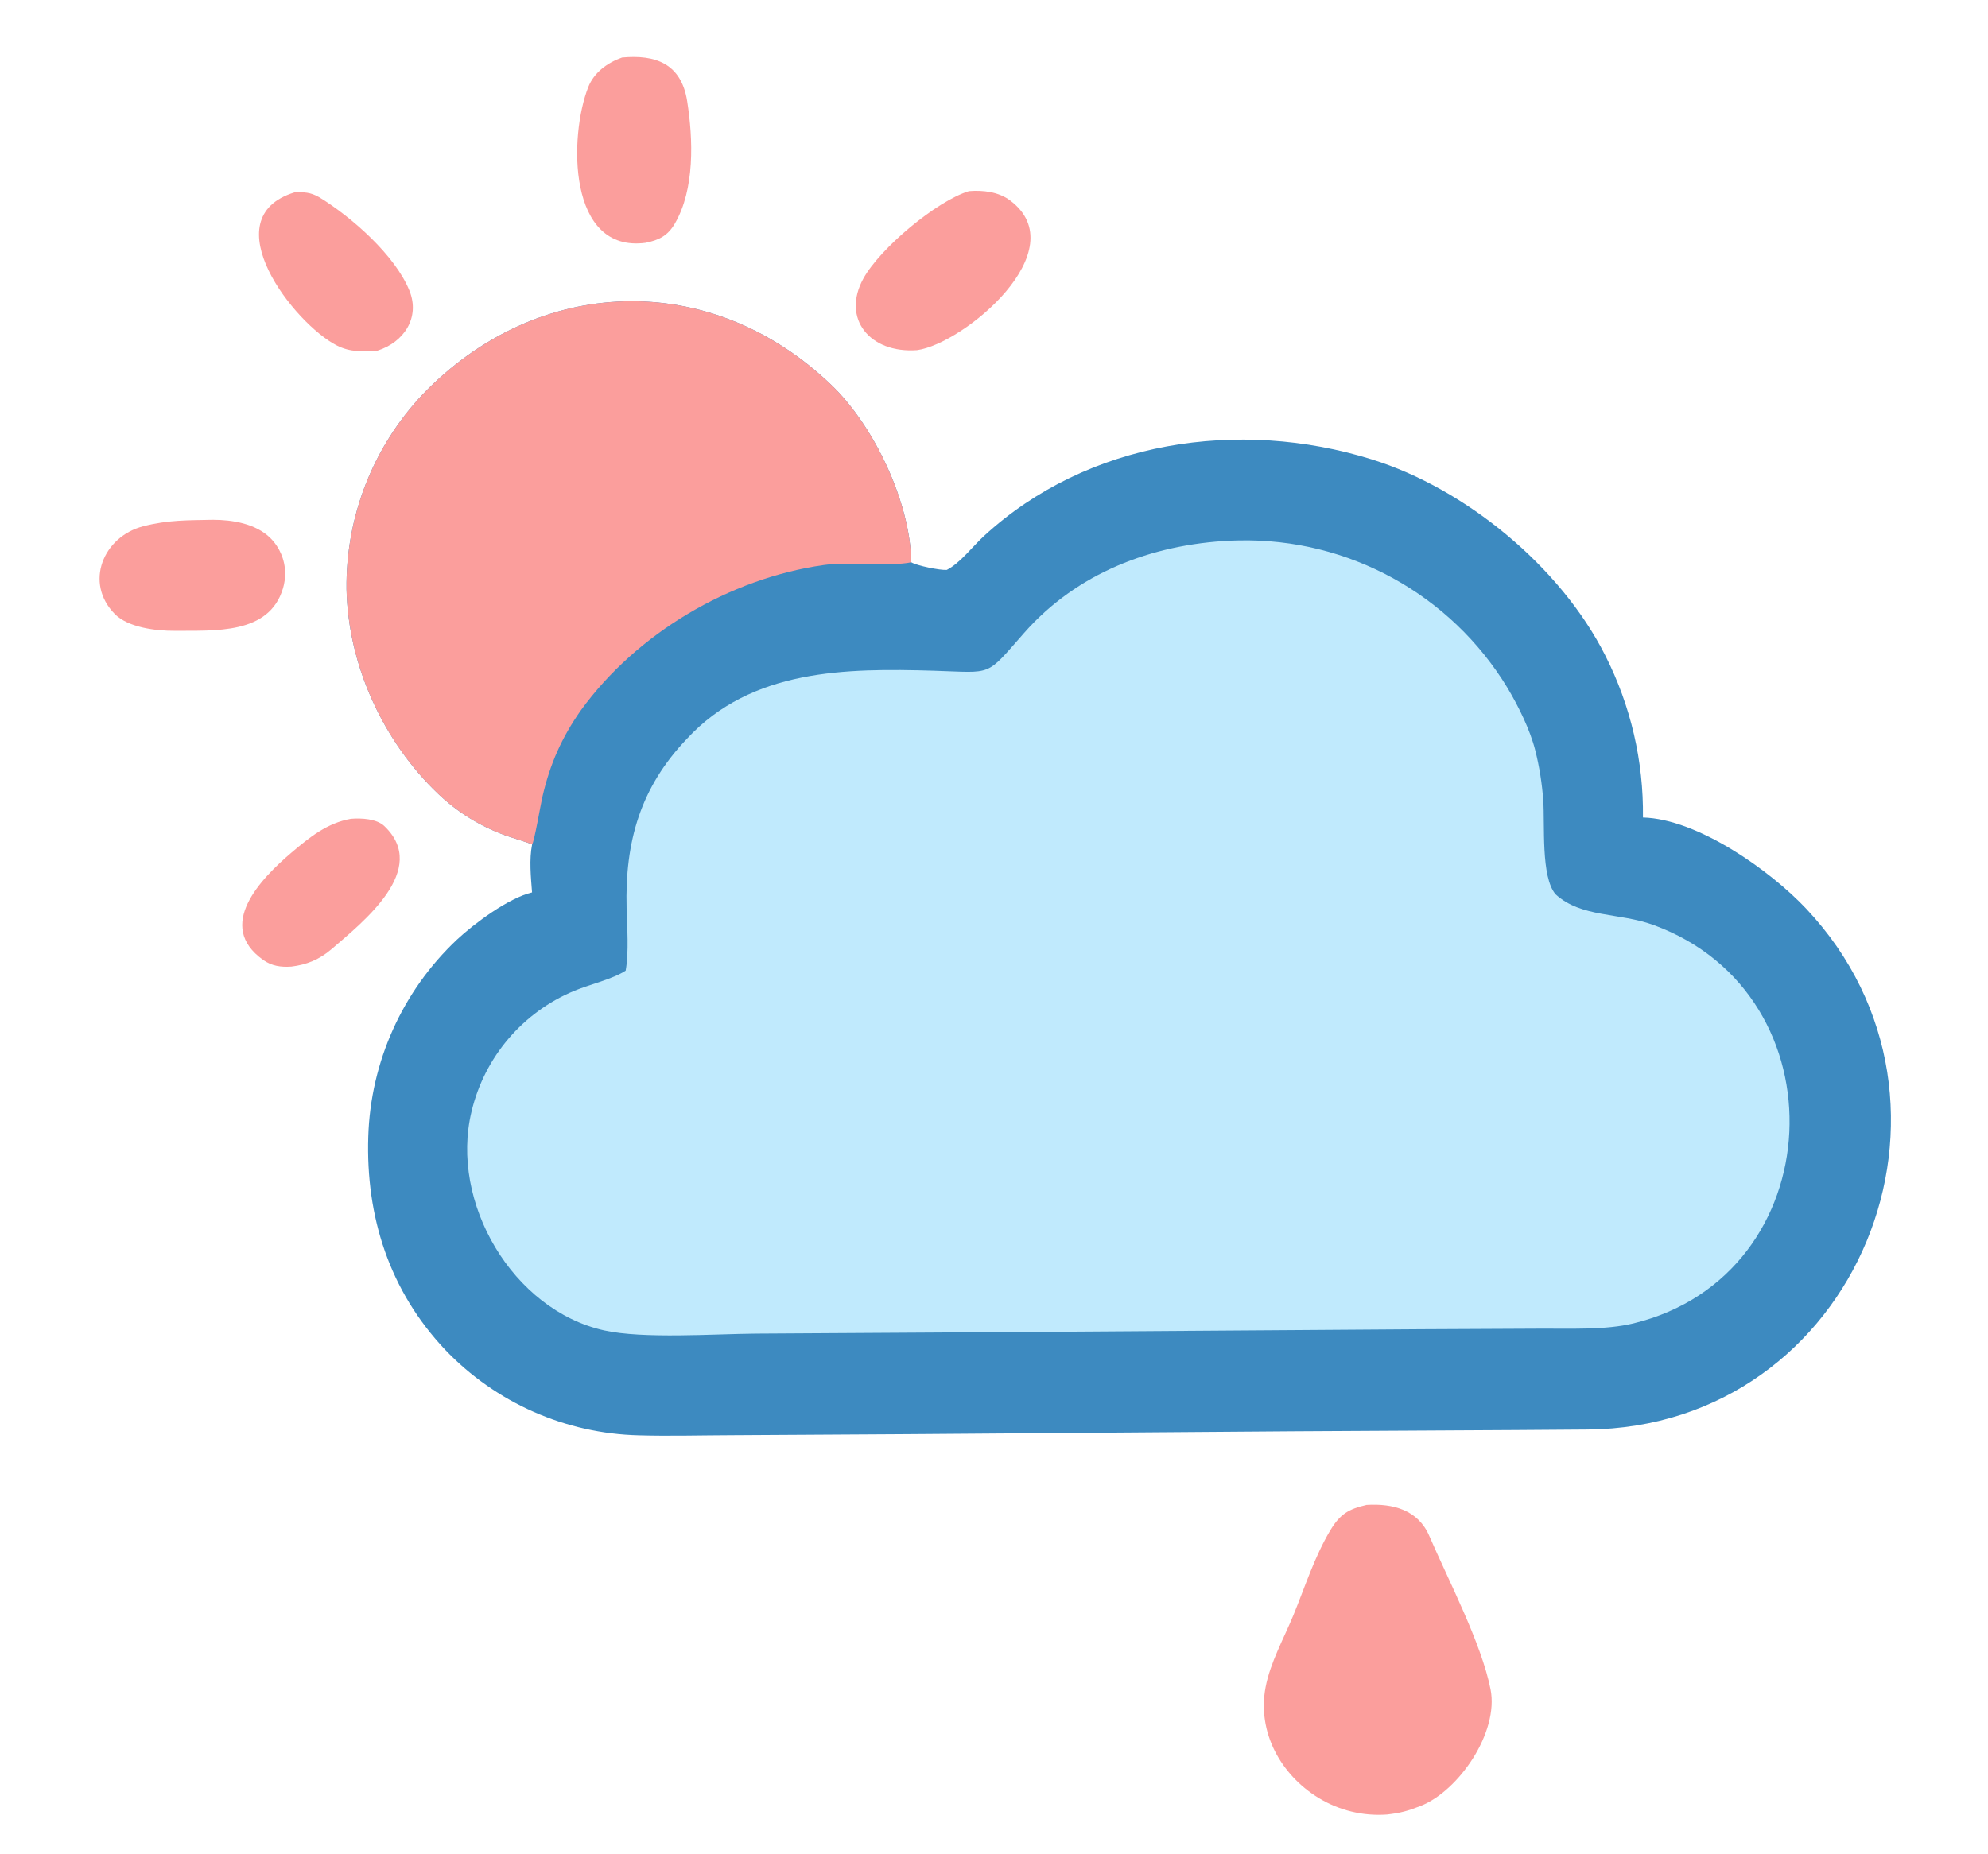 <svg version="1.1" xmlns="http://www.w3.org/2000/svg" style="display: block;" viewBox="0 0 1428 1332" width="357" height="333" preserveAspectRatio="none">
<path transform="translate(0,0)" fill="rgb(61,138,192)" d="M 382.21 606.709 C 379.451 605.368 367.295 601.775 362.98 600.195 C 344.964 593.687 328.505 583.491 314.655 570.259 C 275.243 532.726 250.074 477.932 248.912 423.415 C 248.263 371.383 267.889 321.14 303.635 283.324 C 385.52 198.137 509.509 192.528 597.285 276.688 C 627.816 305.961 654.01 361.045 654.58 403.981 C 658.395 406.393 675.343 409.866 680.07 409.471 C 689.551 404.693 698.642 392.592 706.689 385.189 C 781.379 316.479 890.048 300.322 985.523 330.097 C 1052.66 351.034 1120.83 407.016 1153.08 470.922 C 1171.38 506.978 1180.66 546.929 1180.15 587.357 C 1219.3 588.354 1271.42 625.249 1297.46 652.931 C 1428.84 792.615 1334.12 1025.45 1140.3 1027.07 C 1070.96 1027.65 999.518 1027.86 930.026 1028.33 L 651.674 1030.41 L 525.594 1031.16 C 504.009 1031.23 480.214 1031.88 458.873 1031.25 C 406.164 1029.96 356.117 1007.83 319.709 969.689 C 279.799 927.389 262.693 874.312 264.529 816.66 C 266.167 762.901 289.076 711.99 328.224 675.11 C 340.668 663.466 365.375 645.138 382.176 641.174 C 381.327 630.188 380.054 617.528 382.21 606.709 z"/>
<path transform="translate(0,0)" fill="rgb(251,158,156)" d="M 382.21 606.709 C 379.451 605.368 367.295 601.775 362.98 600.195 C 344.964 593.687 328.505 583.491 314.655 570.259 C 275.243 532.726 250.074 477.932 248.912 423.415 C 248.263 371.383 267.889 321.14 303.635 283.324 C 385.52 198.137 509.509 192.528 597.285 276.688 C 627.816 305.961 654.01 361.045 654.58 403.981 C 639.293 407.229 610.589 403.29 591.622 405.977 C 524.104 415.538 457.468 454.949 417.349 510.19 C 403.349 530.115 395.069 548.909 389.59 572.626 C 388.309 578.169 383.786 604.831 382.21 606.709 z"/>
<path transform="translate(0,0)" fill="rgb(192,234,253)" d="M 883.637 388.439 C 885.736 388.352 887.836 388.292 889.936 388.259 C 968.536 386.602 1042.05 426.98 1082.83 494.199 C 1090.78 507.567 1099.02 524.137 1102.85 539.316 C 1105.77 550.999 1107.67 562.913 1108.53 574.925 C 1109.77 592.681 1106.7 630.016 1117.39 642.533 C 1135.89 659.414 1162.97 655.564 1187.61 664.539 C 1324.79 714.504 1315.62 916.184 1173.36 950.797 C 1153.05 955.738 1128.1 954.42 1106.48 954.594 L 1021.15 955.001 L 734.5 956.996 L 542.999 958.168 C 512.89 958.404 461.983 962.073 434.004 955.863 C 368.306 941.278 322.858 863.882 338.737 798.497 C 348.021 759.495 375.423 727.299 412.439 711.899 C 423.432 707.319 439.986 703.511 449.417 697.385 C 451.833 684.341 450.446 666.011 450.096 652.404 C 448.872 604.829 459.878 565.832 493.546 530.666 C 539.894 480.629 607.677 479.99 670.844 481.892 C 713.88 483.187 707.52 486.652 735.685 454.687 C 773.512 411.757 826.906 391.195 883.637 388.439 z"/>
<path transform="translate(0,0)" fill="rgb(251,158,156)" d="M 981.636 1081.22 C 1000.73 1080.06 1018.61 1084.85 1026.66 1103.5 C 1040.41 1135.38 1064.14 1180.63 1070.68 1213.75 C 1076.78 1244.62 1047.81 1286.82 1020.26 1297.58 C 1011.27 1301.09 1006 1302.56 996.276 1303.66 C 978.981 1304.91 961.729 1300.7 946.955 1291.62 C 919.879 1275 902.936 1244.34 909.094 1212.19 C 912.526 1194.27 922.138 1177.31 929.045 1160.49 C 937.469 1139.98 944.281 1118.29 955.733 1099.23 C 962.586 1087.91 968.692 1084.18 981.636 1081.22 z"/>
<path transform="translate(0,0)" fill="rgb(251,158,156)" d="M 696.04 137.288 C 706.141 136.493 717.234 137.785 725.496 143.945 C 773.259 179.552 692.367 246.975 658.705 251.572 C 624.789 254.019 604.34 228.904 620.16 200.128 C 632.101 178.409 672.634 144.442 696.04 137.288 z"/>
<path transform="translate(0,0)" fill="rgb(251,158,156)" d="M 446.824 41.331 C 470.899 39.089 489.343 45.696 493.594 72.624 C 497.923 100.046 499.193 136.096 484.63 160.838 C 479.532 169.5 473.204 172.516 463.724 174.457 C 407.551 181.798 408.707 97.747 422.542 62.582 C 426.701 52.009 436.314 45.077 446.824 41.331 z"/>
<path transform="translate(0,0)" fill="rgb(251,158,156)" d="M 152.95 373.449 C 167.057 373.456 183.68 376.229 194.135 386.49 C 200.923 393.216 204.769 402.359 204.828 411.916 C 204.861 415.433 204.296 419.228 203.3 422.605 C 193.404 456.142 153.994 452.951 125.629 453.226 C 111.792 453.344 91.925 450.777 82.447 441.148 C 60.401 418.751 74.047 385.595 102.803 378.121 C 120.835 373.435 135.427 373.837 152.95 373.449 z"/>
<path transform="translate(0,0)" fill="rgb(251,158,156)" d="M 211.619 138.175 C 218.371 137.97 222.834 137.985 229.301 141.692 C 252.52 155.886 283.862 183.448 294.096 208.813 C 301.943 228.26 290.085 245.917 271.13 251.919 C 260.859 252.615 251.759 253.162 242.136 248.312 C 211.343 232.79 151.931 156.557 211.619 138.175 z"/>
<path transform="translate(0,0)" fill="rgb(251,158,156)" d="M 252.077 588.286 C 259.443 587.695 270.467 588.172 276.078 593.518 C 308.809 624.703 260.651 662.484 238.256 681.843 C 229.41 689.49 220.039 693.148 209.287 694.461 C 201.731 694.967 195.262 694.067 189.089 689.715 C 154.41 665.182 187.349 631.272 209.438 612.512 C 222.183 601.689 235.111 591.208 252.077 588.286 z"/>
</svg>